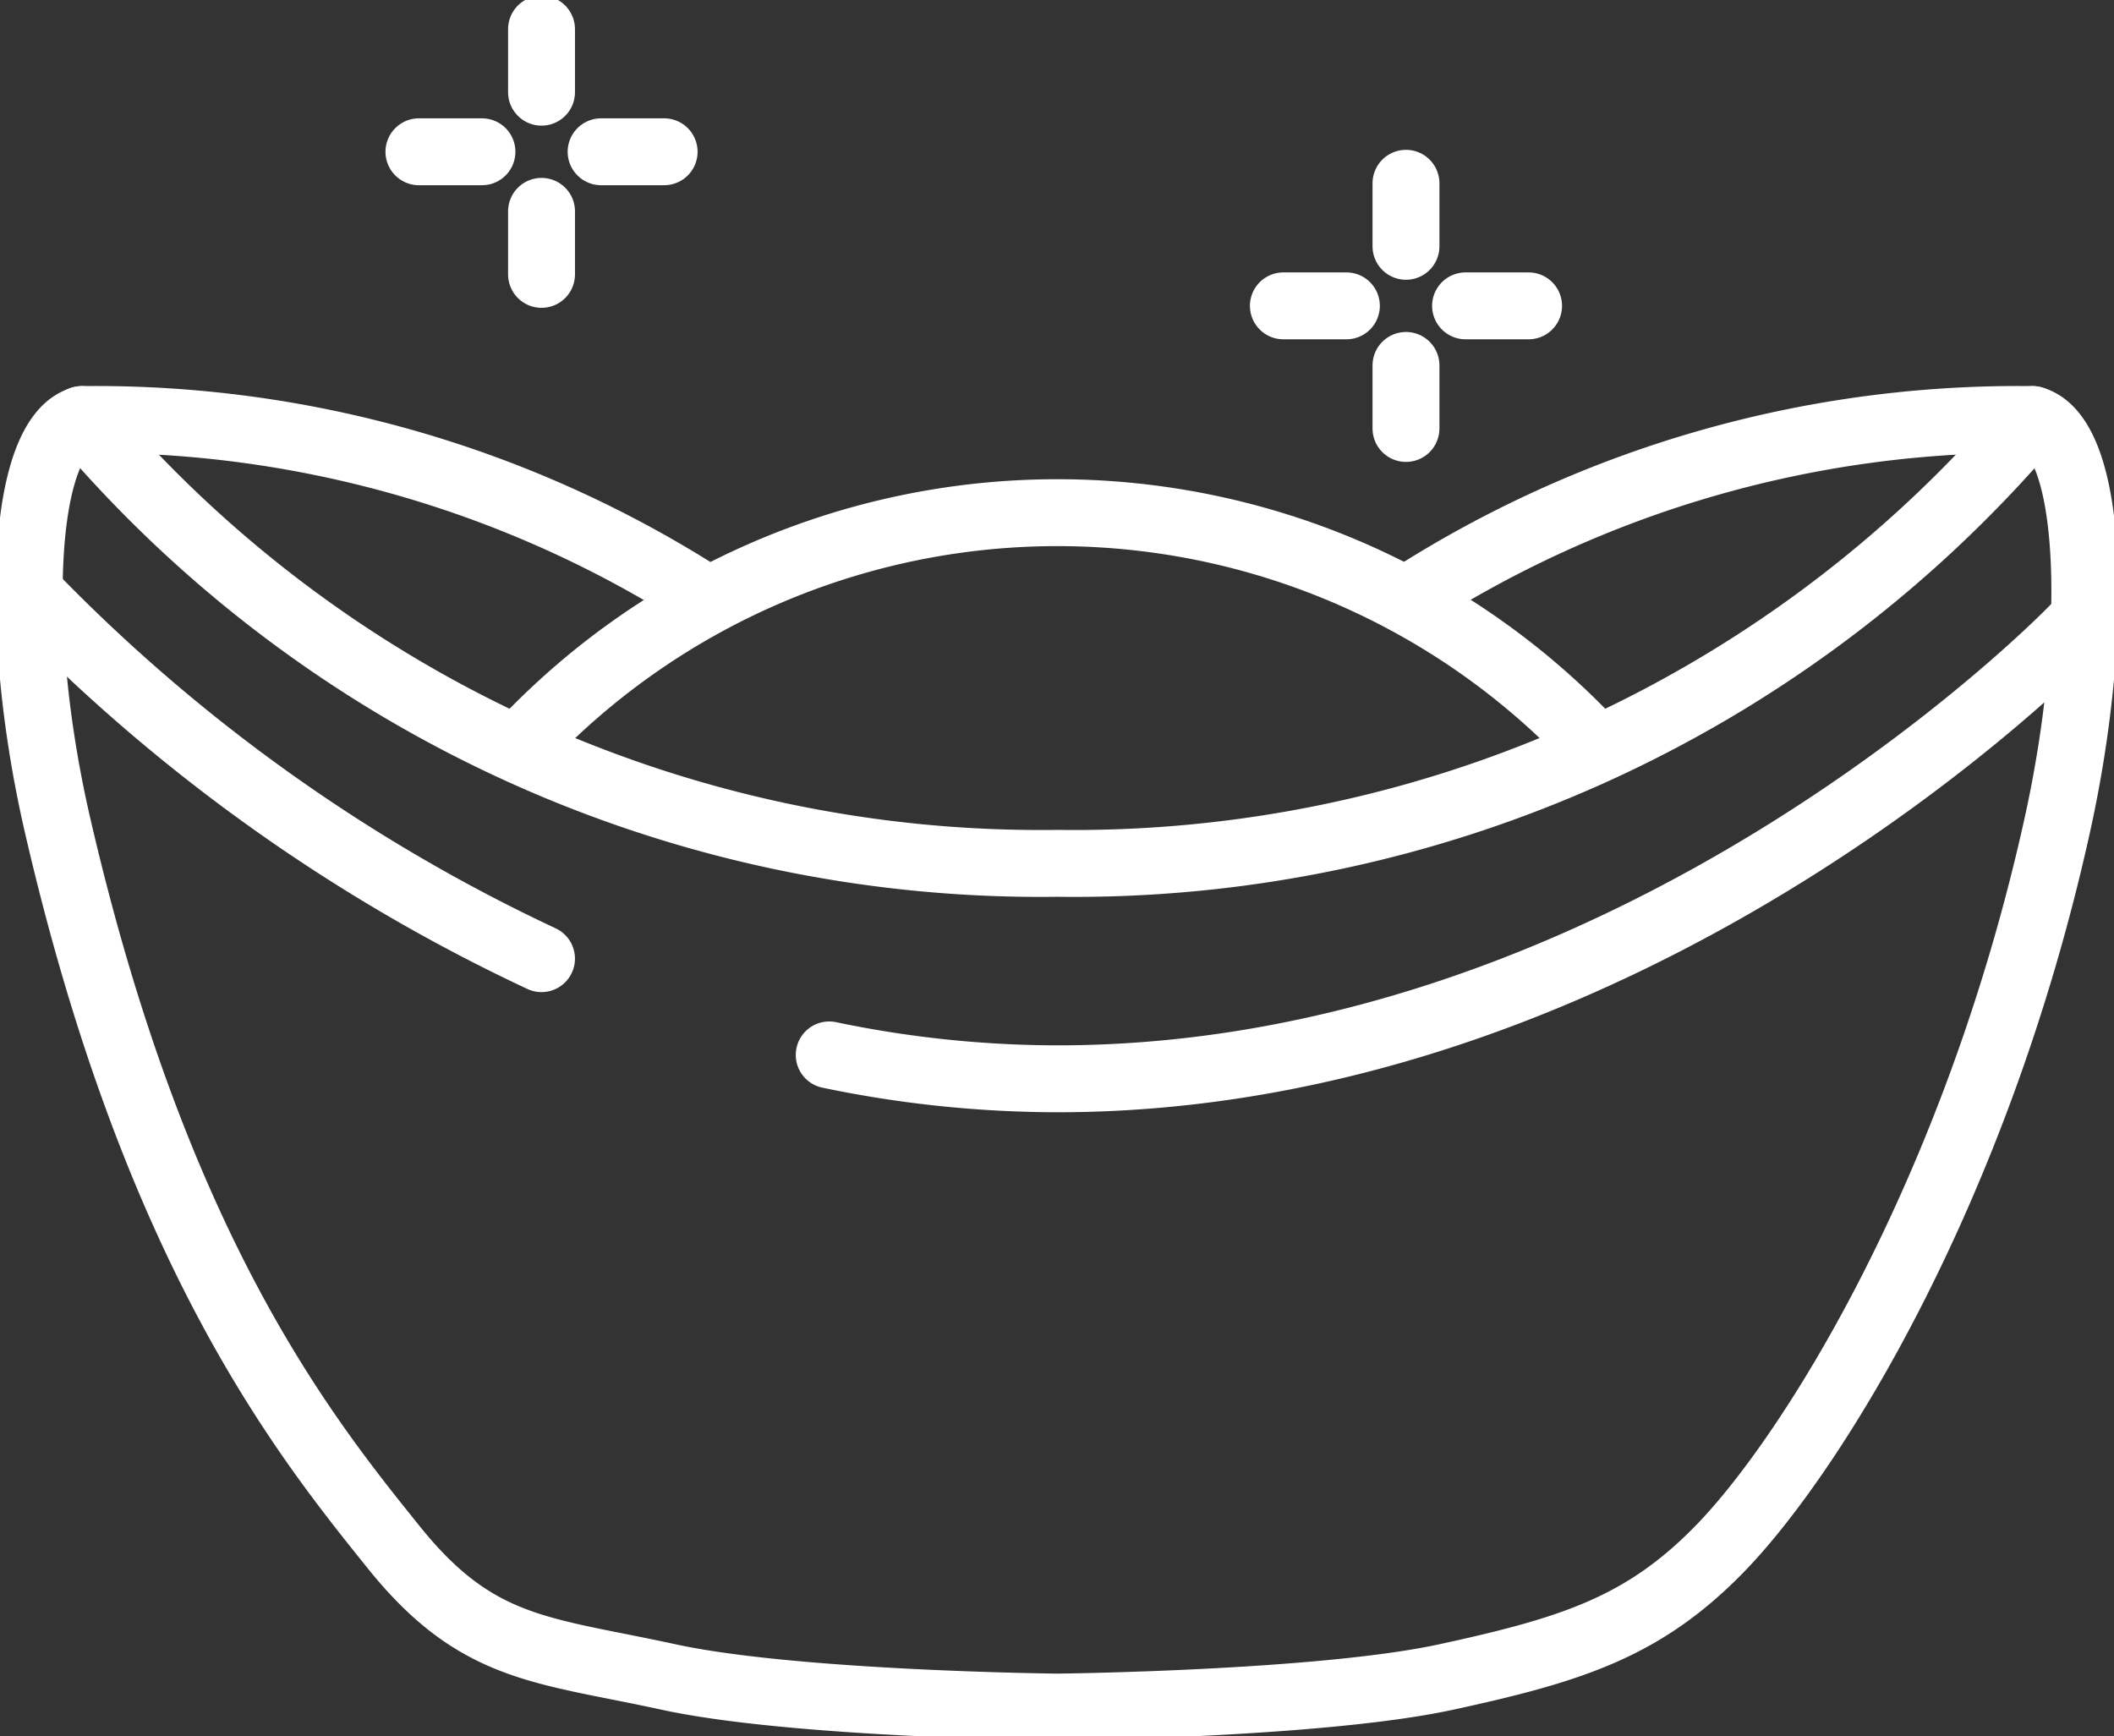 <svg data-name="1" xmlns="http://www.w3.org/2000/svg" width="63.194" height="51.903" viewBox="0 0 63.194 51.903">
    <rect x="0" y="0" width="63.194" height="51.903" fill="#333333" stroke="none"/>
    <defs>
        <clipPath id="5h2a5t3wca">
            <path data-name="Rectangle 14" style="fill:none;stroke:#fff" d="M0 0h63.194v51.903H0z"/>
        </clipPath>
    </defs>
    <g data-name="Group 48" style="clip-path:url(#5h2a5t3wca)">
        <path data-name="Path 66" d="M60.889 14.374A37.557 37.557 0 0 1 31.736 27.64 37.556 37.556 0 0 1 2.584 14.374c-1.8.491-2.091 6.251-.737 12.119 2.948 12.775 7.4 18.3 10.073 21.62 2.477 3.07 4.422 3.029 8.189 3.849s11.628.9 11.628.9 7.862-.082 11.628-.9 5.91-1.5 8.19-3.849c2.743-2.825 7.656-10.687 10.073-21.62 1.298-5.88 1.063-11.628-.739-12.119z" transform="translate(-.128 -1.832)" style="stroke-linecap:round;stroke-linejoin:round;stroke-width:2px;fill:none;stroke:#fff"/>
        <path data-name="Path 67" d="M28.409 34.281a33.483 33.483 0 0 0 6.821.714c17.442 0 30.384-13.454 30.384-13.454" transform="translate(-3.621 -2.746)" style="stroke-linecap:round;stroke-linejoin:round;stroke-width:2px;fill:none;stroke:#fff"/>
        <path data-name="Path 68" d="M1.294 20.6a51.824 51.824 0 0 0 15.058 10.683" transform="translate(-.165 -2.626)" style="stroke-linecap:round;stroke-linejoin:round;stroke-width:2px;fill:none;stroke:#fff"/>
        <path data-name="Path 69" d="M17.742 24.615a21.974 21.974 0 0 1 32.258 0" transform="translate(-2.261 -2.239)" style="stroke-linecap:round;stroke-linejoin:round;stroke-width:2px;fill:none;stroke:#fff"/>
        <path data-name="Path 70" d="M48.169 19.774a33.694 33.694 0 0 1 18.732-5.4" transform="translate(-6.14 -1.832)" style="stroke-linecap:round;stroke-linejoin:round;stroke-width:2px;fill:none;stroke:#fff"/>
        <path data-name="Path 71" d="M21.525 19.774a33.694 33.694 0 0 0-18.732-5.4" transform="translate(-.356 -1.832)" style="stroke-linecap:round;stroke-linejoin:round;stroke-width:2px;fill:none;stroke:#fff"/>
        <path data-name="Line 15" transform="translate(16.188 .872)" style="stroke-linecap:round;stroke-linejoin:round;stroke-width:2px;fill:none;stroke:#fff" d="M0 0v1.884"/>
        <path data-name="Line 16" transform="translate(16.188 6.318)" style="stroke-linecap:round;stroke-linejoin:round;stroke-width:2px;fill:none;stroke:#fff" d="M0 0v1.884"/>
        <path data-name="Line 17" transform="translate(17.969 4.537)" style="stroke-linecap:round;stroke-linejoin:round;stroke-width:2px;fill:none;stroke:#fff" d="M1.884 0H0"/>
        <path data-name="Line 18" transform="translate(12.523 4.537)" style="stroke-linecap:round;stroke-linejoin:round;stroke-width:2px;fill:none;stroke:#fff" d="M1.884 0H0"/>
        <path data-name="Line 19" transform="translate(42.029 5.479)" style="stroke-linecap:round;stroke-linejoin:round;stroke-width:2px;fill:none;stroke:#fff" d="M0 0v1.884"/>
        <path data-name="Line 20" transform="translate(42.029 10.924)" style="stroke-linecap:round;stroke-linejoin:round;stroke-width:2px;fill:none;stroke:#fff" d="M0 0v1.884"/>
        <path data-name="Line 21" transform="translate(43.81 9.143)" style="stroke-linecap:round;stroke-linejoin:round;stroke-width:2px;fill:none;stroke:#fff" d="M1.884 0H0"/>
        <path data-name="Line 22" transform="translate(38.364 9.143)" style="stroke-linecap:round;stroke-linejoin:round;stroke-width:2px;fill:none;stroke:#fff" d="M1.884 0H0"/>
    </g>
</svg>
